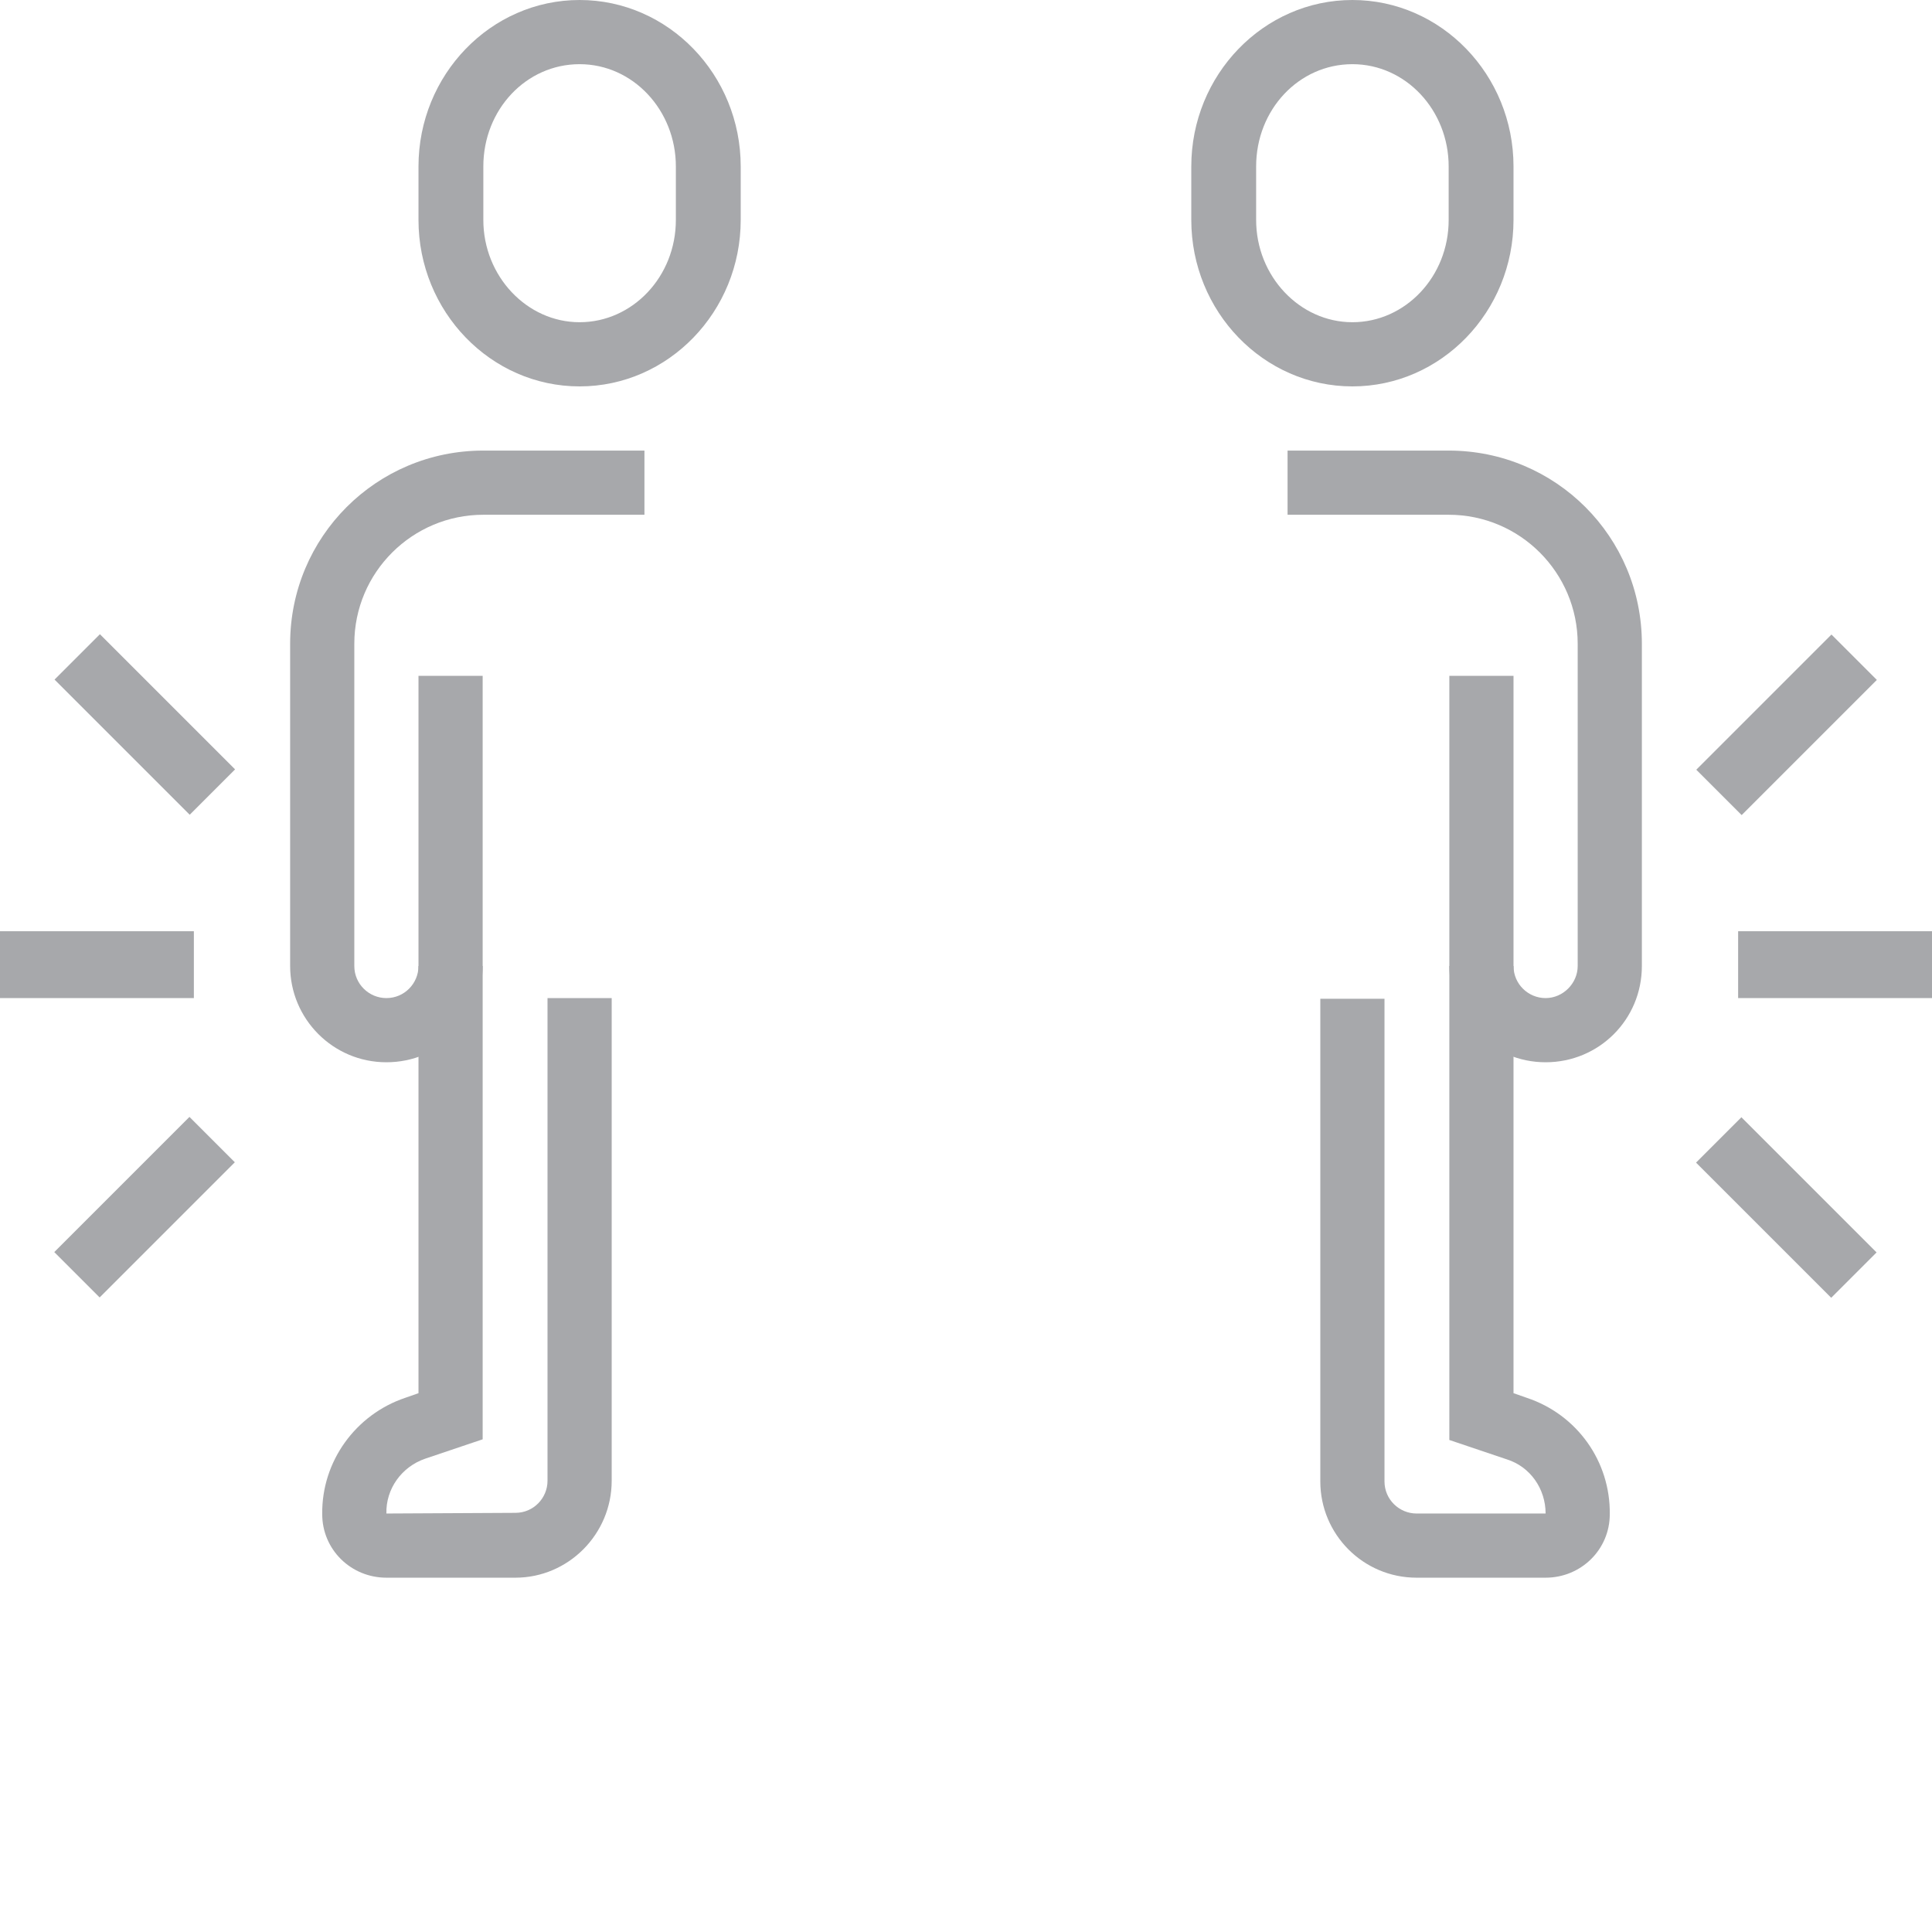 <?xml version="1.0" encoding="utf-8"?>
<!-- Generator: Adobe Illustrator 23.1.1, SVG Export Plug-In . SVG Version: 6.00 Build 0)  -->
<svg version="1.1" id="Camada_1" xmlns="http://www.w3.org/2000/svg" xmlns:xlink="http://www.w3.org/1999/xlink" x="0px" y="0px"
	 viewBox="0 0 289 289" style="enable-background:new 0 0 289 289;" xml:space="preserve">
<style type="text/css">
	.st0{fill:#A7A8AB;}
	.st1{display:none;}
	.st2{display:inline;fill:#A7A8AB;}
</style>
<g id="Grupo_90" transform="translate(-230 -140)">
	<path id="Caminho_2066" class="st0" d="M316.7,197.8c-13.3,0-24.1-11.2-24.1-24.9v-8c0-13.7,10.8-24.9,24.1-24.9
		s24.1,11.2,24.1,24.9v8C340.8,186.6,330,197.8,316.7,197.8z M316.7,149.6c-8,0-14.4,6.8-14.4,15.3v8c0,8.4,6.5,15.3,14.4,15.3
		s14.4-6.8,14.4-15.3v-8C331.1,156.5,324.7,149.6,316.7,149.6L316.7,149.6z"/>
	<path id="Caminho_2067" class="st0" d="M307.1,376h-19.3c-5.3,0-9.6-4.2-9.6-9.5c-0.1-7.9,5-14.9,12.4-17.4l2-0.7V241.1h9.6v114.2
		l-8.6,2.9c-3.5,1.2-5.9,4.5-5.8,8.2l19.3-0.1c2.7,0,4.8-2.2,4.8-4.8v-72.2h9.6v72.2C321.5,369.5,315,376,307.1,376z"/>
	<path id="Caminho_2071" class="st0" d="M287.8,298.9c-8,0-14.4-6.5-14.4-14.4v-48.2c0-16,12.9-28.9,28.9-28.9h24.1v9.6h-24.1
		c-10.6,0-19.3,8.6-19.3,19.3v48.2c0,2.7,2.2,4.8,4.8,4.8c2.7,0,4.8-2.2,4.8-4.8h9.6C302.2,292.5,295.8,298.9,287.8,298.9z"/>
	<path id="Caminho_2072" class="st0" d="M432.3,197.8c-13.3,0-24.1-11.2-24.1-24.9v-8c0-13.7,10.8-24.9,24.1-24.9
		s24.1,11.2,24.1,24.9v8C456.4,186.6,445.6,197.8,432.3,197.8z M432.3,149.6c-8,0-14.4,6.8-14.4,15.3v8c0,8.4,6.5,15.3,14.4,15.3
		s14.4-6.8,14.4-15.3v-8C446.7,156.5,440.3,149.6,432.3,149.6L432.3,149.6z"/>
	<path id="Caminho_2073" class="st0" d="M461.2,376h-19.3c-8,0-14.4-6.5-14.4-14.4v-72.2h9.6v72.2c0,2.7,2.2,4.8,4.8,4.8h19.3
		c0-3.7-2.3-7-5.8-8.1l-8.6-2.9V241.1h9.6v107.3l2,0.7c7.5,2.5,12.5,9.5,12.4,17.4C470.8,371.8,466.5,376,461.2,376z"/>
	<path id="Caminho_2074" class="st0" d="M461.2,298.9c-8,0-14.4-6.5-14.4-14.4h9.6c0,2.7,2.2,4.8,4.8,4.8s4.8-2.2,4.8-4.8v-48.2
		c0-10.6-8.6-19.3-19.3-19.3h-24.1v-9.6h24.1c16,0,28.9,12.9,28.9,28.9v48.2C475.6,292.5,469.2,298.9,461.2,298.9z"/>
	<rect id="Retângulo_119" x="490" y="279.3" class="st0" width="29" height="10"/>
	
		<rect id="Retângulo_120" x="492.5" y="306.3" transform="matrix(0.707 -0.707 0.707 0.707 -81.049 445.554)" class="st0" width="9.6" height="28.6"/>
	
		<rect id="Retângulo_121" x="483" y="243.6" transform="matrix(0.707 -0.707 0.707 0.707 -29.965 424.394)" class="st0" width="28.6" height="9.6"/>
	<rect id="Retângulo_122" x="230" y="279.3" class="st0" width="29" height="10"/>
	
		<rect id="Retângulo_123" x="246.9" y="234.1" transform="matrix(0.707 -0.707 0.707 0.707 -101.909 250.705)" class="st0" width="9.6" height="28.6"/>
	
		<rect id="Retângulo_124" x="237.4" y="315.8" transform="matrix(0.707 -0.707 0.707 0.707 -152.994 271.865)" class="st0" width="28.6" height="9.6"/>
</g>
<g class="st1">
	<path id="Caminho_2068" class="st2" d="M144.5,110.8c-13.3,0-24.1-11.2-24.1-24.9v-8c0-13.7,10.8-24.9,24.1-24.9
		s24.1,11.2,24.1,24.9v8C168.6,99.6,157.8,110.8,144.5,110.8z M144.5,62.6c-8,0-14.4,6.8-14.4,15.3v8c0,8.4,6.5,15.3,14.4,15.3
		s14.4-6.8,14.4-15.3v-8C158.9,69.5,152.5,62.6,144.5,62.6L144.5,62.6z"/>
	<rect id="Retângulo_118" x="140" y="202.3" class="st2" width="10" height="82"/>
	<path id="Caminho_2069" class="st2" d="M173.4,289h-57.8c-5.3,0-9.6-4.2-9.6-9.5c-0.1-7.9,5-14.9,12.4-17.4l2-0.7V154.1h9.6v114.2
		l-8.6,2.9c-3.5,1.2-5.9,4.5-5.8,8.2l57.8-0.1c0-3.7-2.3-7-5.8-8.1l-8.6-2.9V154.1h9.6v107.3l2,0.7c7.5,2.5,12.5,9.5,12.4,17.4
		C183,284.7,178.7,289,173.4,289z"/>
	<path id="Caminho_2070" class="st2" d="M173.4,211.9c-8,0-14.4-6.5-14.4-14.4h9.6c0,2.7,2.2,4.8,4.8,4.8s4.8-2.2,4.8-4.8v-48.2
		c0-10.6-8.6-19.3-19.3-19.3H130c-10.6,0-19.3,8.6-19.3,19.3v48.2c0,2.7,2.2,4.8,4.8,4.8s4.8-2.2,4.8-4.8h9.6
		c0,8-6.5,14.5-14.4,14.5c-8,0-14.5-6.5-14.5-14.5v-48.2c0-16,12.9-28.9,28.9-28.9h28.9c16,0,28.9,12.9,28.9,28.9v48.2
		C187.8,205.4,181.4,211.9,173.4,211.9z"/>
</g>
</svg>
